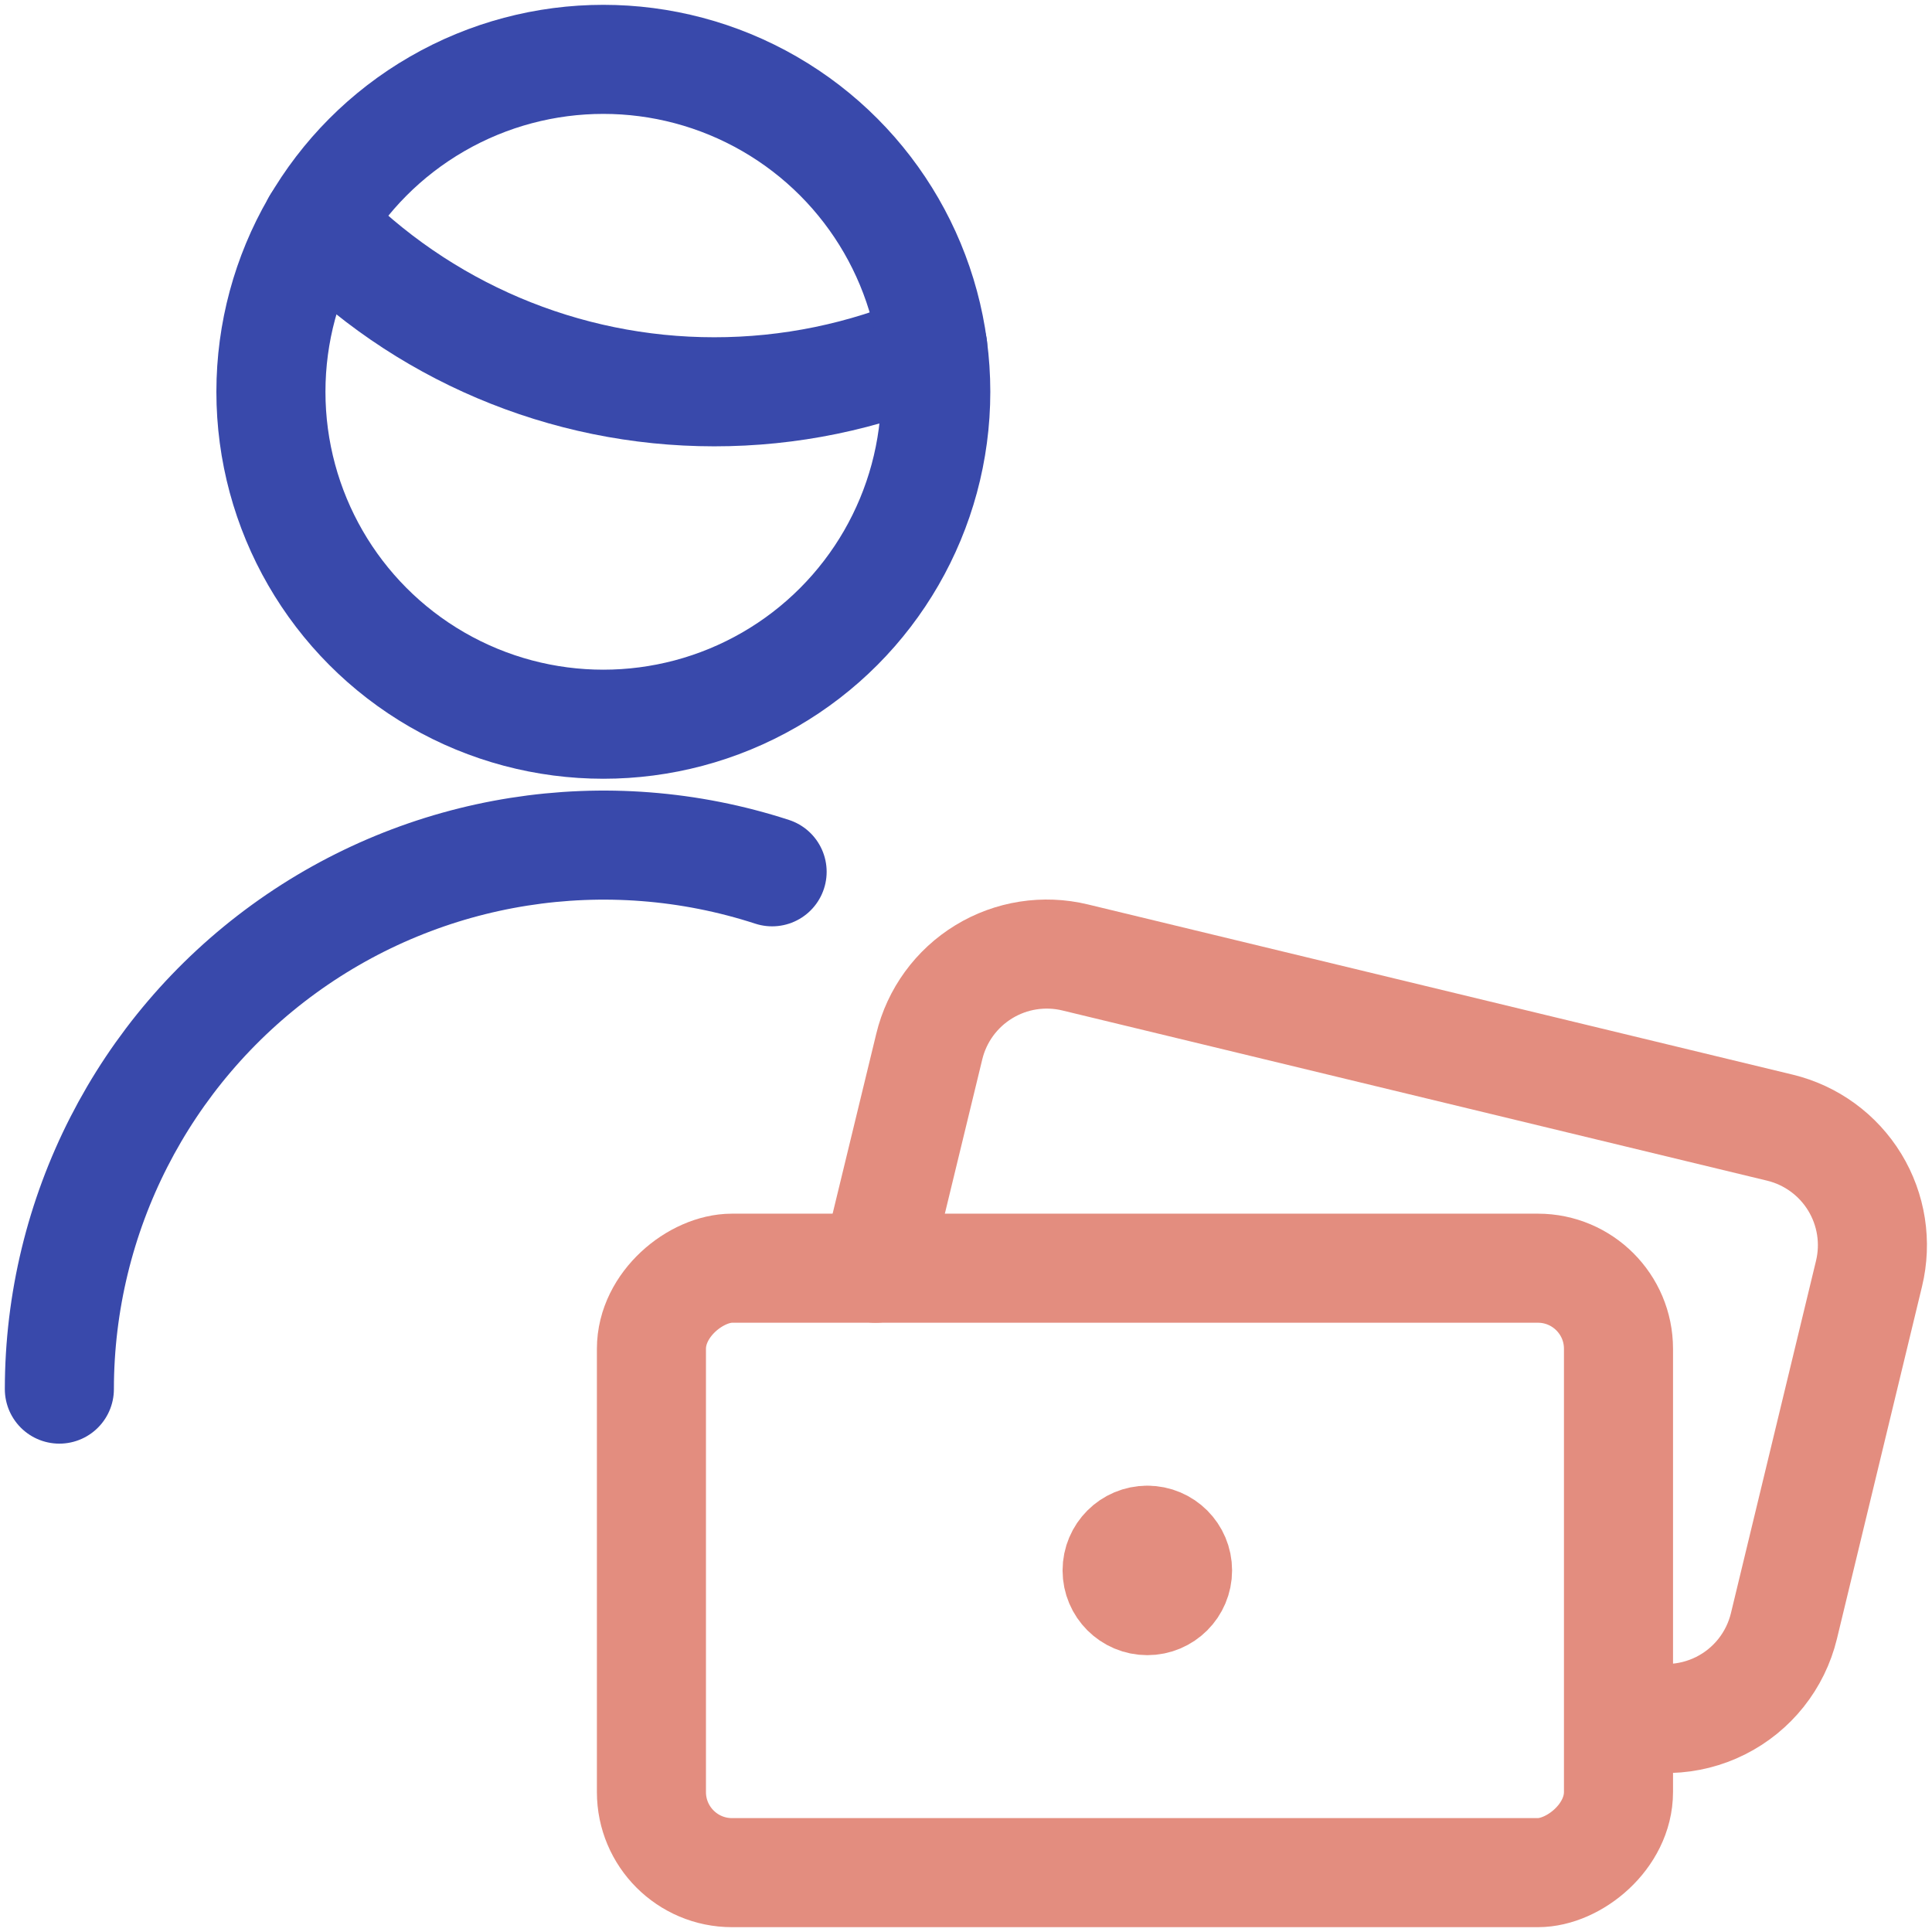 <?xml version="1.0" encoding="UTF-8"?>
<svg width="62px" height="62px" viewBox="0 0 62 62" version="1.1" xmlns="http://www.w3.org/2000/svg" xmlns:xlink="http://www.w3.org/1999/xlink">
    <!-- Generator: sketchtool 52.2 (67145) - http://www.bohemiancoding.com/sketch -->
    <title>8185104E-91D1-45A8-A395-48CC58C96011@svg</title>
    <desc>Created with sketchtool.</desc>
    <g id="Design" stroke="none" stroke-width="1" fill="none" fill-rule="evenodd" stroke-linecap="round" stroke-linejoin="round">
        <g id="Landlords-UI" transform="translate(-1336, -1385)" stroke-width="3.5">
            <g id="1" transform="translate(215, 1074)">
                <g id="Group-9">
                    <g id="Points" transform="translate(0, 312)">
                        <g id="Group-4-Copy-11" transform="translate(933, 0)">
                            <g id="3" transform="translate(189, 0)">
                                <g id="Group-12" opacity="0.5" transform="translate(19.889, 28.889)" stroke="#C71B00">
                                    <rect id="Rectangle-path" transform="translate(15.534, 20.508) rotate(-90) translate(-15.534, -20.508) " x="5.836" y="4.99" width="19.397" height="31.034" rx="2.586"></rect>
                                    <path d="M7.207,10.809 L8.932,3.697 C9.173,2.697 9.803,1.833 10.681,1.297 C11.559,0.76 12.615,0.595 13.615,0.837 L36.232,6.299 C37.232,6.541 38.095,7.171 38.631,8.049 C39.167,8.927 39.332,9.983 39.09,10.983 L36.359,22.292 C36.09,23.402 35.346,24.338 34.325,24.849 C33.304,25.36 32.109,25.396 31.059,24.946" id="Shape"></path>
                                    <path d="M15.93,19.538 C16.466,19.538 16.9,19.972 16.9,20.508 C16.9,21.043 16.466,21.477 15.93,21.477 C15.394,21.477 14.96,21.043 14.96,20.508 C14.96,19.972 15.394,19.538 15.93,19.538" id="Shape"></path>
                                </g>
                                <g id="Group-14" stroke="#3949AB">
                                    <path d="M0.905,43.578 C0.909,37.987 3.589,32.736 8.113,29.452 C12.638,26.168 18.461,25.248 23.778,26.977" id="Shape"></path>
                                    <path d="M9.168,6.158 C12.507,9.619 17.109,11.574 21.918,11.573 C24.33,11.575 26.717,11.084 28.932,10.13" id="Shape"></path>
                                    <circle id="Oval" cx="18.362" cy="11.573" r="10.668"></circle>
                                </g>
                            </g>
                        </g>
                    </g>
                </g>
            </g>
        </g>
    </g>
</svg>